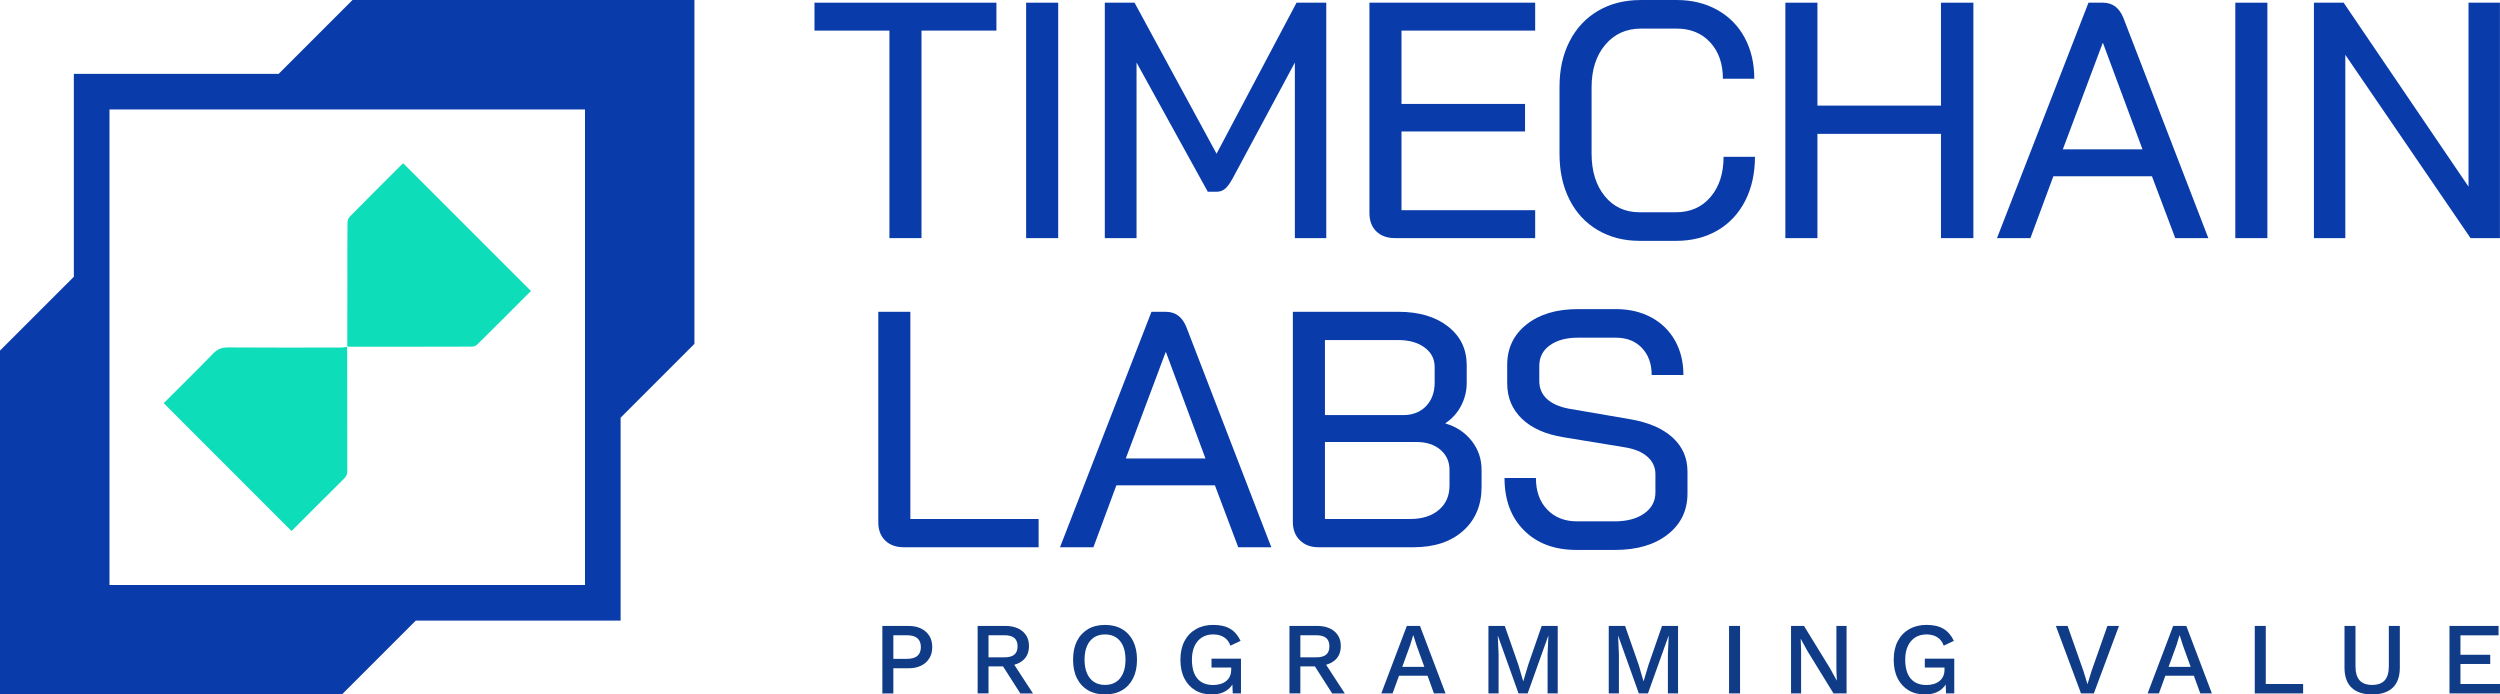 <svg width="144" height="40" viewBox="0 0 144 40" fill="none" xmlns="http://www.w3.org/2000/svg">
<g clip-path="url(#clip0_2099_114148)">
<path d="M51.231 1.763H46.914V0.155H57.394V1.762H53.078V13.715H51.231V1.763Z" fill="#093BAA"/>
<path d="M59.105 0.155H60.952V13.716H59.105V0.155Z" fill="#093BAA"/>
<path d="M63.638 0.155H65.349L70.074 8.854L74.681 0.155H76.393V13.716H74.584V3.603L71.006 10.268C70.851 10.552 70.705 10.752 70.569 10.868C70.432 10.985 70.274 11.043 70.093 11.043H69.568L65.465 3.603V13.716H63.637V0.155H63.638Z" fill="#093BAA"/>
<path d="M79.278 13.329C79.012 13.071 78.879 12.716 78.879 12.263V0.155H88.426V1.762H80.726V5.986H87.842V7.574H80.726V12.108H88.426V13.715H80.356C79.903 13.716 79.543 13.587 79.278 13.329Z" fill="#093BAA"/>
<path d="M92.026 13.251C91.326 12.838 90.784 12.254 90.402 11.498C90.02 10.742 89.828 9.868 89.828 8.873V4.998C89.828 4.004 90.022 3.129 90.411 2.373C90.8 1.618 91.348 1.034 92.054 0.62C92.76 0.207 93.58 0.001 94.514 0.001H96.575C97.456 0.001 98.237 0.192 98.918 0.572C99.598 0.953 100.124 1.487 100.493 2.171C100.862 2.856 101.047 3.643 101.047 4.534H99.239C99.239 3.669 98.996 2.971 98.509 2.442C98.023 1.912 97.378 1.648 96.575 1.648H94.514C93.671 1.648 92.987 1.958 92.463 2.578C91.938 3.197 91.675 4.018 91.675 5.038V8.836C91.675 9.856 91.928 10.676 92.433 11.296C92.939 11.916 93.606 12.226 94.436 12.226H96.536C97.366 12.226 98.03 11.932 98.529 11.345C99.028 10.758 99.278 9.985 99.278 9.03H101.086C101.086 9.985 100.898 10.831 100.523 11.567C100.147 12.303 99.615 12.872 98.929 13.272C98.241 13.673 97.445 13.873 96.537 13.873H94.436C93.529 13.871 92.726 13.665 92.026 13.251Z" fill="#093BAA"/>
<path d="M102.836 0.155H104.684V6.083H111.8V0.155H113.667V13.716H111.8V7.71H104.684V13.716H102.837V0.155H102.836Z" fill="#093BAA"/>
<path d="M123.952 10.151H118.274L116.952 13.716H115.027L120.297 0.155H121.133C121.691 0.155 122.086 0.459 122.32 1.065L127.2 13.715H125.295L123.952 10.151ZM118.819 8.602H123.408L121.133 2.48H121.114L118.819 8.602Z" fill="#093BAA"/>
<path d="M128.754 0.155H130.601V13.716H128.754V0.155Z" fill="#093BAA"/>
<path d="M133.281 0.155H134.993L142.187 10.752V0.155H143.996V13.716H142.304L135.09 3.158V13.716H133.282V0.155H133.281Z" fill="#093BAA"/>
<path d="M50.989 31.135C50.723 30.876 50.59 30.527 50.59 30.088V17.96H52.437V29.895H59.825V31.522H52.067C51.614 31.522 51.254 31.393 50.989 31.135Z" fill="#093BAA"/>
<path d="M69.98 27.957H64.302L62.98 31.522H61.055L66.324 17.961H67.161C67.718 17.961 68.114 18.265 68.347 18.871L73.227 31.521H71.322L69.98 27.957ZM64.846 26.407H69.435L67.16 20.285H67.141L64.846 26.407Z" fill="#093BAA"/>
<path d="M74.877 31.125C74.605 30.86 74.469 30.509 74.469 30.07V17.96H80.555C81.734 17.96 82.684 18.242 83.404 18.803C84.124 19.365 84.483 20.111 84.483 21.041V22.048C84.483 22.513 84.376 22.952 84.162 23.366C83.949 23.779 83.647 24.115 83.258 24.373V24.393C83.88 24.574 84.382 24.907 84.765 25.39C85.147 25.875 85.339 26.433 85.339 27.066V28.035C85.339 29.093 84.986 29.94 84.28 30.572C83.573 31.205 82.617 31.522 81.411 31.522H75.948C75.506 31.522 75.15 31.39 74.877 31.125ZM80.828 23.908C81.372 23.908 81.81 23.737 82.14 23.395C82.471 23.052 82.636 22.597 82.636 22.029V21.137C82.636 20.672 82.441 20.298 82.053 20.014C81.664 19.729 81.158 19.587 80.536 19.587H76.317V23.907H80.828V23.908ZM81.216 29.895C81.916 29.895 82.471 29.72 82.879 29.371C83.287 29.023 83.491 28.558 83.491 27.977V27.066C83.491 26.589 83.316 26.201 82.966 25.904C82.616 25.607 82.156 25.459 81.586 25.459H76.317V29.895H81.216V29.895Z" fill="#093BAA"/>
<path d="M87.788 30.553C87.036 29.805 86.66 28.797 86.66 27.531H88.469C88.469 28.293 88.685 28.9 89.12 29.352C89.554 29.805 90.128 30.03 90.84 30.03H92.999C93.711 30.03 94.282 29.878 94.71 29.575C95.138 29.271 95.352 28.868 95.352 28.363V27.317C95.352 26.917 95.199 26.581 94.894 26.31C94.59 26.039 94.159 25.858 93.602 25.767L90.063 25.186C89.026 25.018 88.226 24.663 87.661 24.12C87.098 23.577 86.815 22.899 86.815 22.086V21.02C86.815 20.052 87.188 19.273 87.933 18.686C88.678 18.098 89.66 17.805 90.879 17.805H93.076C93.841 17.805 94.518 17.963 95.108 18.279C95.698 18.596 96.155 19.041 96.479 19.616C96.803 20.191 96.965 20.853 96.965 21.601H95.137C95.137 20.956 94.949 20.436 94.574 20.041C94.198 19.647 93.699 19.451 93.077 19.451H90.88C90.218 19.451 89.684 19.596 89.276 19.887C88.867 20.177 88.663 20.575 88.663 21.078V21.95C88.663 22.363 88.809 22.706 89.101 22.977C89.392 23.247 89.81 23.435 90.355 23.538L93.855 24.139C94.931 24.32 95.757 24.671 96.334 25.194C96.911 25.718 97.199 26.373 97.199 27.161V28.42C97.199 29.402 96.82 30.189 96.062 30.783C95.304 31.378 94.295 31.675 93.038 31.675H90.802C89.544 31.677 88.539 31.302 87.788 30.553Z" fill="#093BAA"/>
<path d="M40 0H20.304L16.051 4.253H4.253V15.942L0 20.193V40H19.696L23.948 35.747H35.747V24.058L39.999 19.806V0H40ZM33.694 33.695H6.306V6.305H33.695V33.695H33.694Z" fill="#093BAA"/>
<path d="M30.581 16.761C30.528 16.814 30.471 16.874 30.412 16.93C29.45 17.895 28.488 18.859 27.518 19.816C27.442 19.895 27.318 19.965 27.213 19.965C24.856 19.974 22.494 19.971 20.134 19.971C20.1 19.971 20.068 19.962 20.004 19.953C20.007 18.732 20.007 17.536 20.009 16.337C20.009 15.167 20.004 13.996 20.015 12.823C20.018 12.702 20.074 12.552 20.159 12.465C21.121 11.488 22.094 10.522 23.061 9.554C23.109 9.506 23.162 9.461 23.224 9.405C25.67 11.853 28.11 14.29 30.581 16.761Z" fill="#0EDDBA"/>
<path d="M20.004 27.13C20.004 27.31 19.953 27.434 19.826 27.561C18.876 28.5 17.934 29.448 16.989 30.393C16.927 30.452 16.868 30.514 16.792 30.588C14.338 28.134 11.895 25.692 9.43 23.223C10.389 22.264 11.342 21.331 12.27 20.369C12.527 20.104 12.784 20.008 13.149 20.011C15.327 20.028 17.505 20.02 19.682 20.017C19.778 20.017 19.871 19.988 19.984 19.971C19.992 20.118 19.998 20.2 19.998 20.284C20.001 22.566 19.998 24.848 20.004 27.13Z" fill="#0EDDBA"/>
<path d="M52.326 36.053C52.606 36.053 52.847 36.103 53.05 36.201C53.253 36.299 53.411 36.439 53.526 36.62C53.641 36.8 53.697 37.019 53.697 37.273C53.697 37.525 53.641 37.741 53.526 37.924C53.412 38.107 53.254 38.247 53.05 38.345C52.847 38.443 52.606 38.493 52.326 38.493H51.457V39.942H50.824V36.054H52.326V36.053ZM52.226 37.95C52.506 37.95 52.711 37.892 52.844 37.777C52.975 37.661 53.042 37.493 53.042 37.273C53.042 37.049 52.975 36.88 52.844 36.764C52.711 36.648 52.506 36.59 52.226 36.59H51.457V37.951H52.226V37.95Z" fill="#0F3B87"/>
<path d="M57.903 36.053C58.321 36.053 58.653 36.158 58.9 36.365C59.146 36.573 59.269 36.854 59.269 37.208C59.269 37.573 59.146 37.855 58.9 38.053C58.654 38.252 58.321 38.351 57.903 38.351L57.844 38.386H56.939V39.941H56.312V36.053H57.903ZM57.856 37.862C58.112 37.862 58.302 37.81 58.427 37.706C58.551 37.602 58.613 37.442 58.613 37.226C58.613 37.014 58.55 36.855 58.427 36.749C58.302 36.643 58.112 36.59 57.856 36.59H56.939V37.862H57.856ZM58.228 37.992L59.499 39.942H58.771L57.683 38.239L58.228 37.992Z" fill="#0F3B87"/>
<path d="M63.647 35.995C64.025 35.995 64.352 36.075 64.628 36.236C64.904 36.397 65.117 36.627 65.267 36.925C65.416 37.224 65.491 37.581 65.491 37.997C65.491 38.414 65.416 38.771 65.267 39.069C65.117 39.368 64.904 39.598 64.628 39.759C64.352 39.92 64.025 40.001 63.647 40.001C63.272 40.001 62.947 39.921 62.672 39.759C62.396 39.598 62.183 39.369 62.033 39.069C61.883 38.771 61.809 38.414 61.809 37.997C61.809 37.581 61.883 37.224 62.033 36.925C62.183 36.627 62.396 36.398 62.672 36.236C62.947 36.075 63.272 35.995 63.647 35.995ZM63.647 36.543C63.403 36.543 63.193 36.6 63.017 36.713C62.841 36.827 62.706 36.992 62.612 37.208C62.517 37.424 62.47 37.687 62.47 37.997C62.47 38.304 62.517 38.566 62.612 38.784C62.706 39.001 62.841 39.168 63.017 39.282C63.193 39.395 63.403 39.452 63.647 39.452C63.895 39.452 64.107 39.395 64.282 39.282C64.458 39.168 64.593 39.002 64.687 38.784C64.782 38.566 64.829 38.304 64.829 37.997C64.829 37.687 64.782 37.424 64.687 37.208C64.593 36.992 64.458 36.827 64.282 36.713C64.107 36.599 63.895 36.543 63.647 36.543Z" fill="#0F3B87"/>
<path d="M69.795 40C69.428 40 69.111 39.92 68.844 39.758C68.576 39.597 68.367 39.368 68.217 39.072C68.067 38.776 67.992 38.417 67.992 37.996C67.992 37.584 68.07 37.228 68.225 36.93C68.382 36.631 68.602 36.401 68.888 36.238C69.174 36.075 69.502 35.994 69.872 35.994C70.278 35.994 70.606 36.068 70.857 36.218C71.108 36.367 71.307 36.598 71.457 36.913L70.872 37.19C70.797 36.974 70.674 36.812 70.502 36.704C70.331 36.596 70.123 36.542 69.879 36.542C69.634 36.542 69.421 36.599 69.237 36.712C69.054 36.826 68.91 36.992 68.808 37.21C68.706 37.428 68.654 37.69 68.654 37.996C68.654 38.307 68.699 38.571 68.79 38.789C68.881 39.006 69.018 39.173 69.201 39.287C69.383 39.401 69.61 39.457 69.878 39.457C70.024 39.457 70.16 39.438 70.286 39.401C70.412 39.365 70.523 39.31 70.617 39.236C70.712 39.164 70.786 39.072 70.839 38.959C70.891 38.847 70.918 38.715 70.918 38.562V38.45H69.783V37.938H71.48V39.94H71.007L70.972 39.156L71.09 39.215C70.996 39.463 70.839 39.655 70.62 39.793C70.401 39.932 70.126 40 69.795 40Z" fill="#0F3B87"/>
<path d="M75.864 36.053C76.282 36.053 76.614 36.158 76.861 36.365C77.106 36.573 77.23 36.854 77.23 37.208C77.23 37.573 77.107 37.855 76.861 38.053C76.615 38.252 76.282 38.351 75.864 38.351L75.805 38.386H74.9V39.941H74.273V36.053H75.864ZM75.817 37.862C76.073 37.862 76.263 37.81 76.388 37.706C76.512 37.602 76.574 37.442 76.574 37.226C76.574 37.014 76.511 36.855 76.388 36.749C76.263 36.643 76.073 36.59 75.817 36.59H74.9V37.862H75.817ZM76.19 37.992L77.46 39.942H76.733L75.645 38.239L76.19 37.992Z" fill="#0F3B87"/>
<path d="M79.562 39.941L81.034 36.053H81.791L83.263 39.941H82.595L81.59 37.161L81.413 36.602H81.394L81.229 37.149L80.212 39.941H79.562ZM80.349 38.922V38.41H82.46V38.922H80.349Z" fill="#0F3B87"/>
<path d="M89.725 36.053V39.941H89.141V37.691L89.188 36.619H89.181L87.993 39.941H87.467L86.278 36.619H86.272L86.319 37.691V39.941H85.734V36.053H86.675L87.461 38.304L87.733 39.229H87.745L88.022 38.304L88.802 36.053H89.725Z" fill="#0F3B87"/>
<path d="M96.655 36.053V39.941H96.07V37.691L96.118 36.619H96.111L94.922 39.941H94.397L93.208 36.619H93.202L93.249 37.691V39.941H92.664V36.053H93.605L94.391 38.304L94.663 39.229H94.675L94.952 38.304L95.733 36.053H96.655Z" fill="#0F3B87"/>
<path d="M100.227 36.053V39.941H99.594V36.053H100.227Z" fill="#0F3B87"/>
<path d="M106.362 36.053V39.941H105.611L104.104 37.491L103.725 36.801H103.72L103.743 37.432V39.941H103.164V36.053H103.909L105.411 38.498L105.795 39.199H105.801L105.777 38.563V36.053H106.362Z" fill="#0F3B87"/>
<path d="M110.881 40C110.514 40 110.197 39.92 109.929 39.758C109.661 39.597 109.453 39.368 109.303 39.072C109.153 38.776 109.078 38.417 109.078 37.996C109.078 37.584 109.156 37.228 109.311 36.93C109.468 36.631 109.688 36.401 109.974 36.238C110.26 36.075 110.588 35.994 110.958 35.994C111.364 35.994 111.692 36.068 111.943 36.218C112.193 36.367 112.393 36.598 112.543 36.913L111.958 37.19C111.883 36.974 111.76 36.812 111.588 36.704C111.417 36.596 111.209 36.542 110.964 36.542C110.72 36.542 110.506 36.599 110.323 36.712C110.14 36.826 109.996 36.992 109.894 37.21C109.792 37.428 109.74 37.69 109.74 37.996C109.74 38.307 109.785 38.571 109.876 38.789C109.967 39.006 110.104 39.173 110.287 39.287C110.469 39.401 110.696 39.457 110.964 39.457C111.11 39.457 111.246 39.438 111.372 39.401C111.498 39.365 111.608 39.31 111.703 39.236C111.798 39.164 111.872 39.072 111.925 38.959C111.977 38.847 112.004 38.715 112.004 38.562V38.45H110.869V37.938H112.566V39.94H112.093L112.058 39.156L112.176 39.215C112.081 39.463 111.925 39.655 111.706 39.793C111.487 39.932 111.212 40 110.881 40Z" fill="#0F3B87"/>
<path d="M122.053 36.053L120.605 39.941H119.866L118.418 36.053H119.092L120.002 38.64L120.239 39.412L120.475 38.646L121.386 36.054H122.053V36.053Z" fill="#0F3B87"/>
<path d="M123.703 39.941L125.176 36.053H125.932L127.404 39.941H126.736L125.731 37.161L125.554 36.602H125.536L125.37 37.149L124.353 39.941H123.703ZM124.489 38.922V38.41H126.6V38.922H124.489Z" fill="#0F3B87"/>
<path d="M130.508 39.399H132.66V39.941H129.875V36.053H130.508V39.399Z" fill="#0F3B87"/>
<path d="M138.23 36.053V38.451C138.23 38.966 138.094 39.352 137.822 39.611C137.55 39.87 137.154 40 136.633 40C136.121 40 135.727 39.87 135.454 39.611C135.179 39.352 135.043 38.966 135.043 38.451V36.053H135.676V38.374C135.676 38.739 135.755 39.011 135.912 39.187C136.07 39.364 136.311 39.452 136.634 39.452C136.961 39.452 137.203 39.363 137.361 39.187C137.518 39.011 137.597 38.739 137.597 38.374V36.053H138.23Z" fill="#0F3B87"/>
<path d="M141.09 39.941V36.053H143.916V36.595H141.722V37.715H143.437V38.245H141.722V39.399H143.999V39.941H141.09Z" fill="#0F3B87"/>
</g>
<defs>
<clipPath id="clip0_2099_114148">
<rect width="144" height="40" fill="white"/>
</clipPath>
</defs>
</svg>
